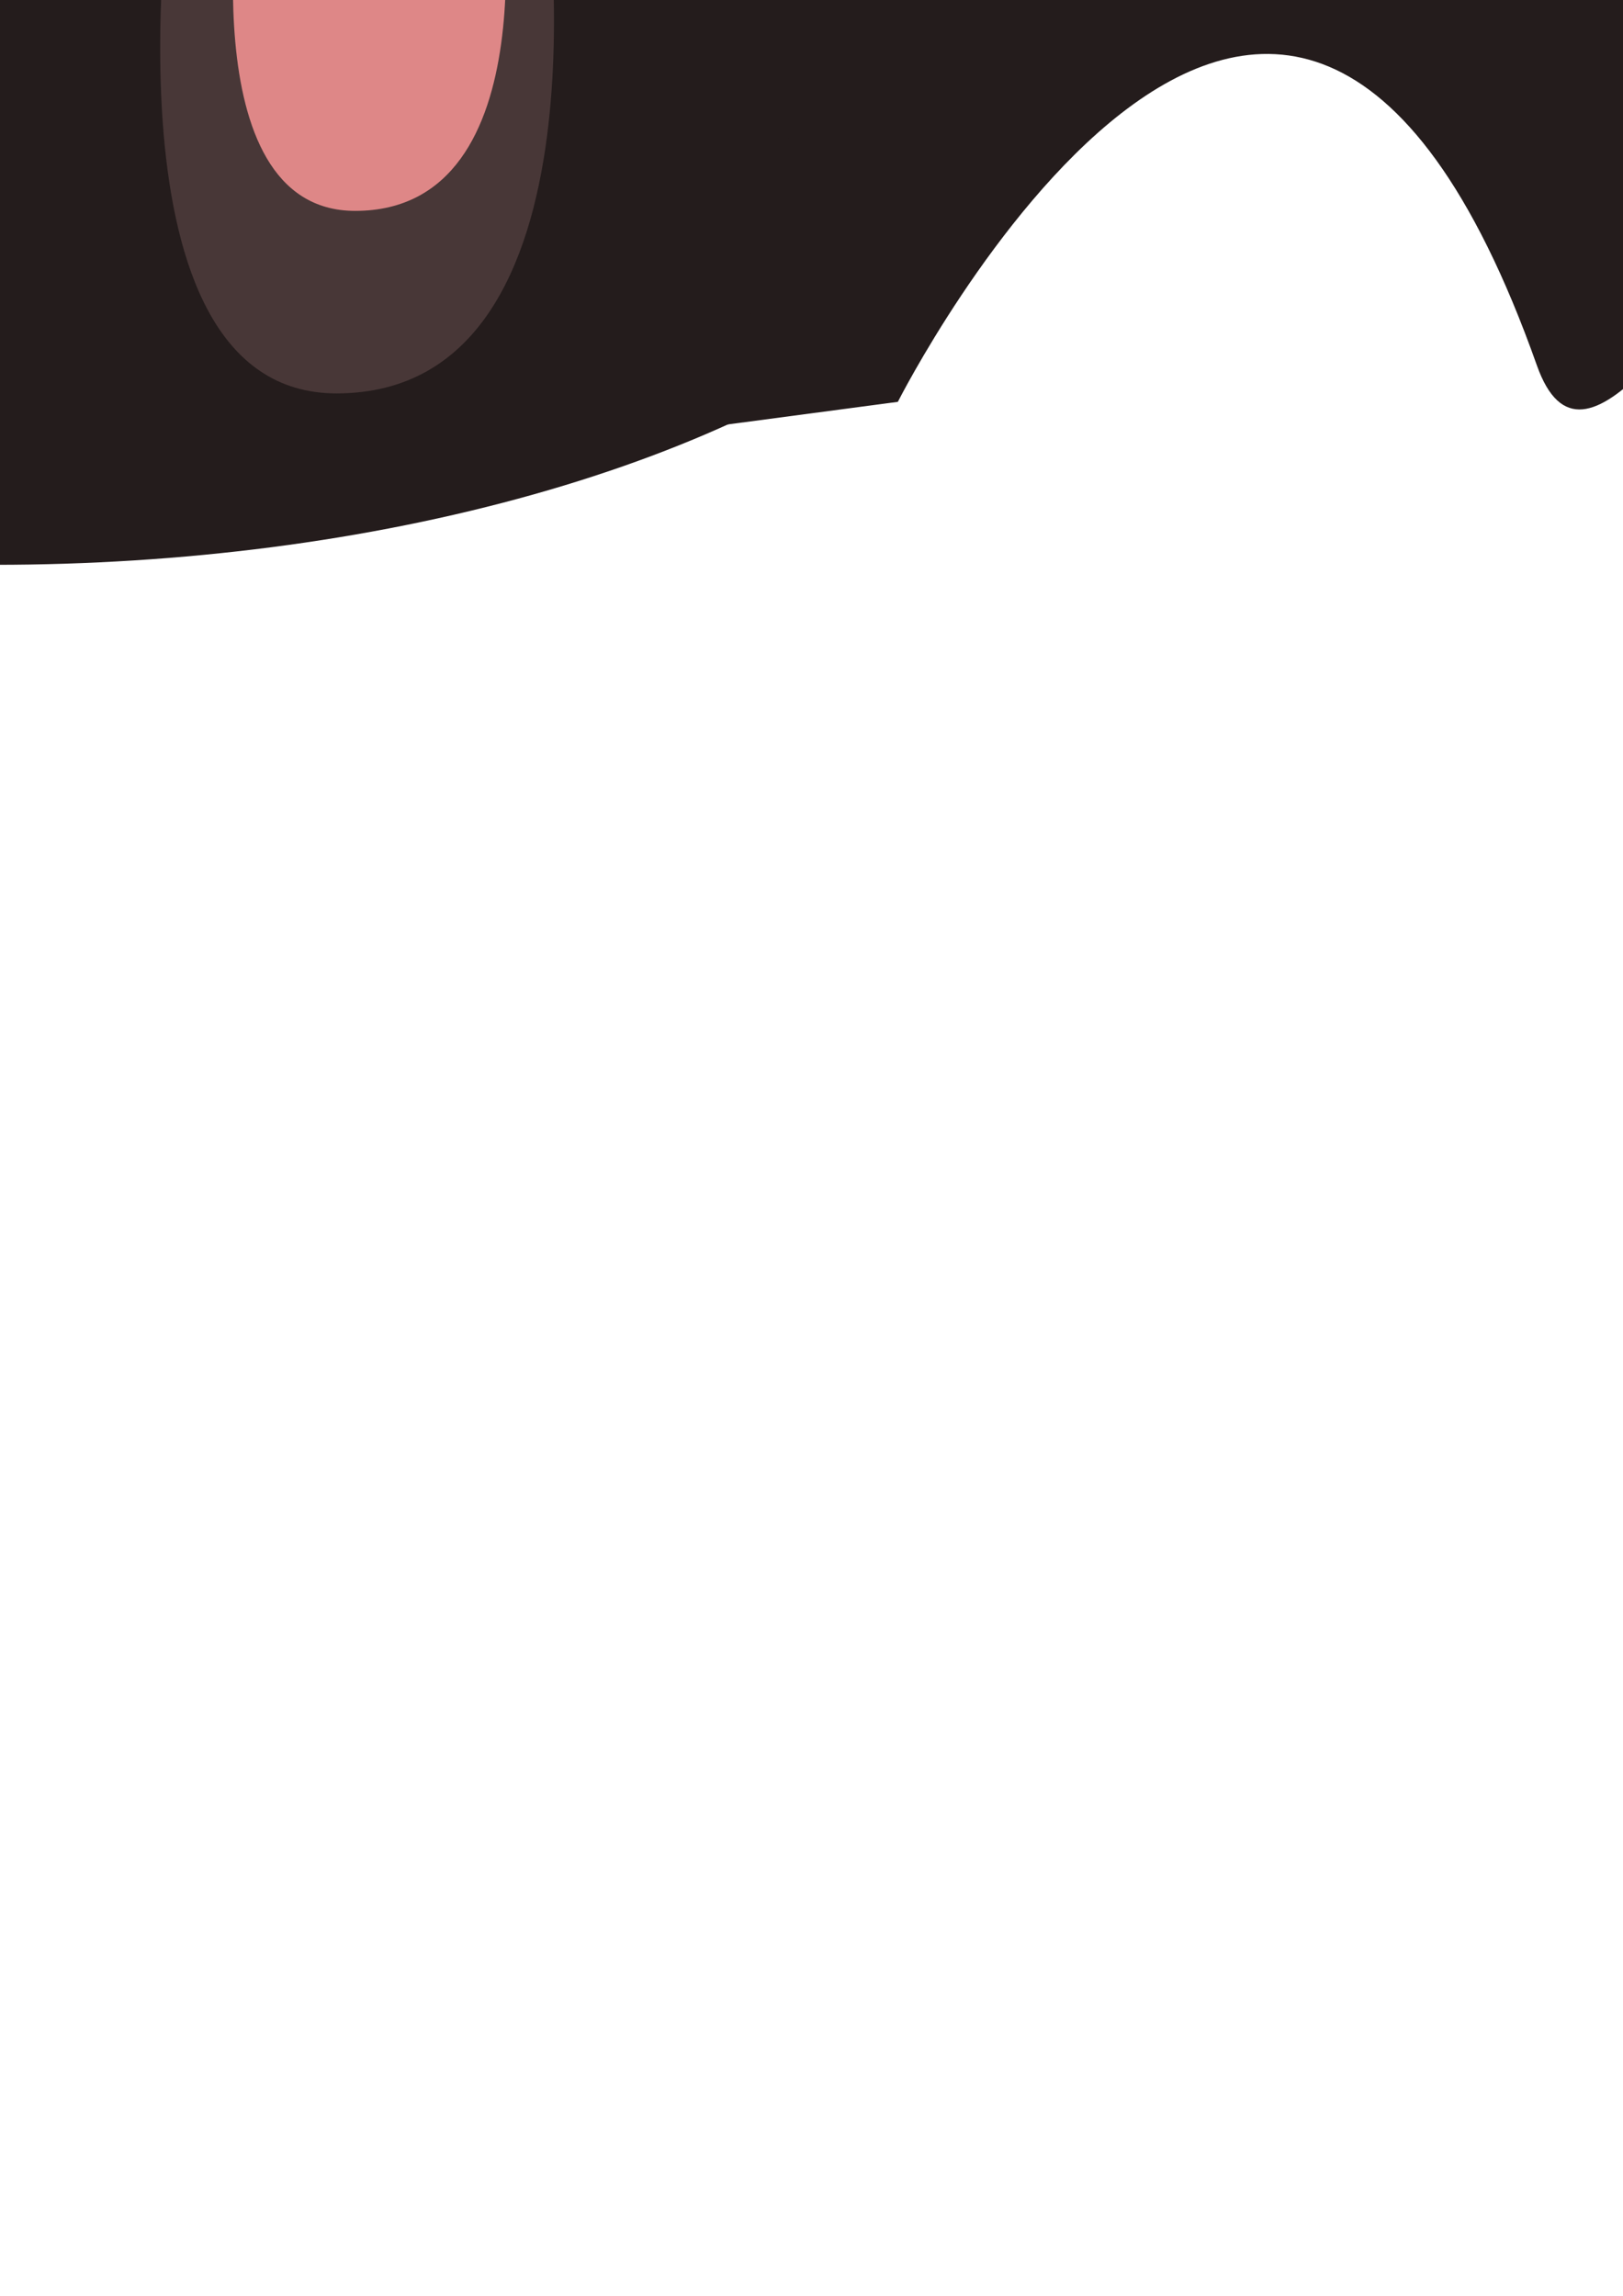<?xml version="1.0" encoding="UTF-8" standalone="no"?>
<!-- Created with Inkscape (http://www.inkscape.org/) -->

<svg
   xmlns:dc="http://purl.org/dc/elements/1.1/"
   xmlns:cc="http://creativecommons.org/ns#"
   xmlns:rdf="http://www.w3.org/1999/02/22-rdf-syntax-ns#"
   xmlns:svg="http://www.w3.org/2000/svg"
   xmlns="http://www.w3.org/2000/svg"
   xmlns:sodipodi="http://sodipodi.sourceforge.net/DTD/sodipodi-0.dtd"
   xmlns:inkscape="http://www.inkscape.org/namespaces/inkscape"
   width="210mm"
   height="297mm"
   viewBox="0 0 210 297"
   version="1.1"
   id="svg8"
   inkscape:version="0.91 r13725"
   sodipodi:docname="1.svg">
  <defs
     id="defs2" />
  <sodipodi:namedview
     id="base"
     pagecolor="#ffffff"
     bordercolor="#666666"
     borderopacity="1.0"
     inkscape:pageopacity="0.0"
     inkscape:pageshadow="2"
     inkscape:zoom="0.175"
     inkscape:cx="-335.2197"
     inkscape:cy="1219.1939"
     inkscape:document-units="mm"
     inkscape:current-layer="layer1"
     showgrid="false"
     inkscape:window-width="1920"
     inkscape:window-height="1017"
     inkscape:window-x="-8"
     inkscape:window-y="-8"
     inkscape:window-maximized="1"
     showguides="false"
     inkscape:snap-global="false" />
  <g
     inkscape:label="Layer 1"
     inkscape:groupmode="layer"
     id="layer1">
    <ellipse
       style="fill:#241c1c"
       id="path3345"
       cx="-0.639"
       cy="5.158"
       rx="139.301"
       ry="67.909" />
    <path
       style="fill:#483737;fill-opacity:1;fill-rule:evenodd;stroke:none;stroke-width:0.282px;stroke-linecap:butt;stroke-linejoin:miter;stroke-opacity:1"
       d="m -66.368,-16.376 c 0,0 -9.904,67.268 21.314,67.268 36.653,0 26.997,-66.504 26.997,-66.504 z"
       id="path3353"
       inkscape:connector-curvature="0"
       sodipodi:nodetypes="cscc" />
    <path
       sodipodi:nodetypes="cscc"
       inkscape:connector-curvature="0"
       id="path3355"
       d="m -57.412,-16.376 c 0,0 -6.866,43.657 14.776,43.657 25.41,0 18.716,-43.161 18.716,-43.161 z"
       style="fill:#de8787;fill-opacity:1;fill-rule:evenodd;stroke:none;stroke-width:0.282px;stroke-linecap:butt;stroke-linejoin:miter;stroke-opacity:1" />
    <path
       sodipodi:nodetypes="cscc"
       inkscape:connector-curvature="0"
       id="path3357"
       d="m 22.219,-16.376 c 0,0 -9.904,67.268 21.314,67.268 36.653,0 26.997,-66.504 26.997,-66.504 z"
       style="fill:#483737;fill-opacity:1;fill-rule:evenodd;stroke:none;stroke-width:0.282px;stroke-linecap:butt;stroke-linejoin:miter;stroke-opacity:1" />
    <path
       style="fill:#de8787;fill-opacity:1;fill-rule:evenodd;stroke:none;stroke-width:0.282px;stroke-linecap:butt;stroke-linejoin:miter;stroke-opacity:1"
       d="m 31.174,-16.376 c 0,0 -6.866,43.657 14.776,43.657 25.41,0 18.716,-43.161 18.716,-43.161 z"
       id="path3359"
       inkscape:connector-curvature="0"
       sodipodi:nodetypes="cscc" />
    <path
       style="fill:#241c1c;fill-rule:evenodd;stroke:none;stroke-width:0.282px;stroke-linecap:butt;stroke-linejoin:miter;stroke-opacity:1"
       d="m 112.924,-33.058 -18.898,87.983 22.147,-2.94 c 0,0 49.609,-98.036 82.681,-4.725 12.078,34.079 55.514,-99.217 86.225,-11.812 4.671,13.295 11.449,33.061 25.011,16.992 14.324,-16.972 13.758,-51.719 42.315,-46.521 56.974,10.371 108.667,44.884 122.841,48.428 0,0 -83.158,-68.218 -125.967,-83.167 -78.612,-27.452 -236.353,-4.238 -236.353,-4.238 z"
       id="path3361"
       inkscape:connector-curvature="0"
       sodipodi:nodetypes="cccsssscsc" />
    <circle
       style="fill:#000000;fill-opacity:1;stroke:none"
       id="path3363"
       cx="-18.671"
       cy="-43.167"
       r="8.77" />
    <circle
       r="8.77"
       cy="-43.167"
       cx="16.617"
       id="circle3365"
       style="fill:#000000;fill-opacity:1;stroke:none" />
    <path
       style="fill:#241c1c;fill-rule:evenodd;stroke:none;stroke-width:0.282px;stroke-linecap:butt;stroke-linejoin:miter;stroke-opacity:1"
       d="m -26.814,-59.453 c 0,0 7.942,-11.971 14.198,-14.616 7.949,-3.36 17.918,-3.303 25.891,0 6.548,2.712 15.034,15.034 15.034,15.034 z"
       id="path3367"
       inkscape:connector-curvature="0"
       sodipodi:nodetypes="csscc" />
    <path
       sodipodi:nodetypes="csscc"
       inkscape:connector-curvature="0"
       id="path3369"
       d="m -13.083,-70.529 c 0,0 3.666,-3.572 6.555,-4.361 3.67,-1.003 8.272,-0.985 11.952,0 3.023,0.809 6.94,4.485 6.94,4.485 z"
       style="fill:#de8787;fill-rule:evenodd;stroke:none;stroke-width:0.282px;stroke-linecap:butt;stroke-linejoin:miter;stroke-opacity:1" />
    <path
       sodipodi:nodetypes="cccsssscsc"
       inkscape:connector-curvature="0"
       id="path3371"
       d="m -112.429,-33.058 18.899,87.983 -22.147,-2.94 c 0,0 -49.609,-98.036 -82.681,-4.725 -12.079,34.079 -55.514,-99.217 -86.225,-11.812 -4.671,13.295 -11.449,33.061 -25.011,16.992 -14.324,-16.972 -13.758,-51.719 -42.315,-46.521 -56.974,10.371 -108.667,44.884 -122.841,48.428 0,0 83.158,-68.218 125.967,-83.167 78.612,-27.452 236.353,-4.238 236.353,-4.238 z"
       style="fill:#241c1c;fill-rule:evenodd;stroke:none;stroke-width:0.282px;stroke-linecap:butt;stroke-linejoin:miter;stroke-opacity:1" />
  </g>
</svg>
